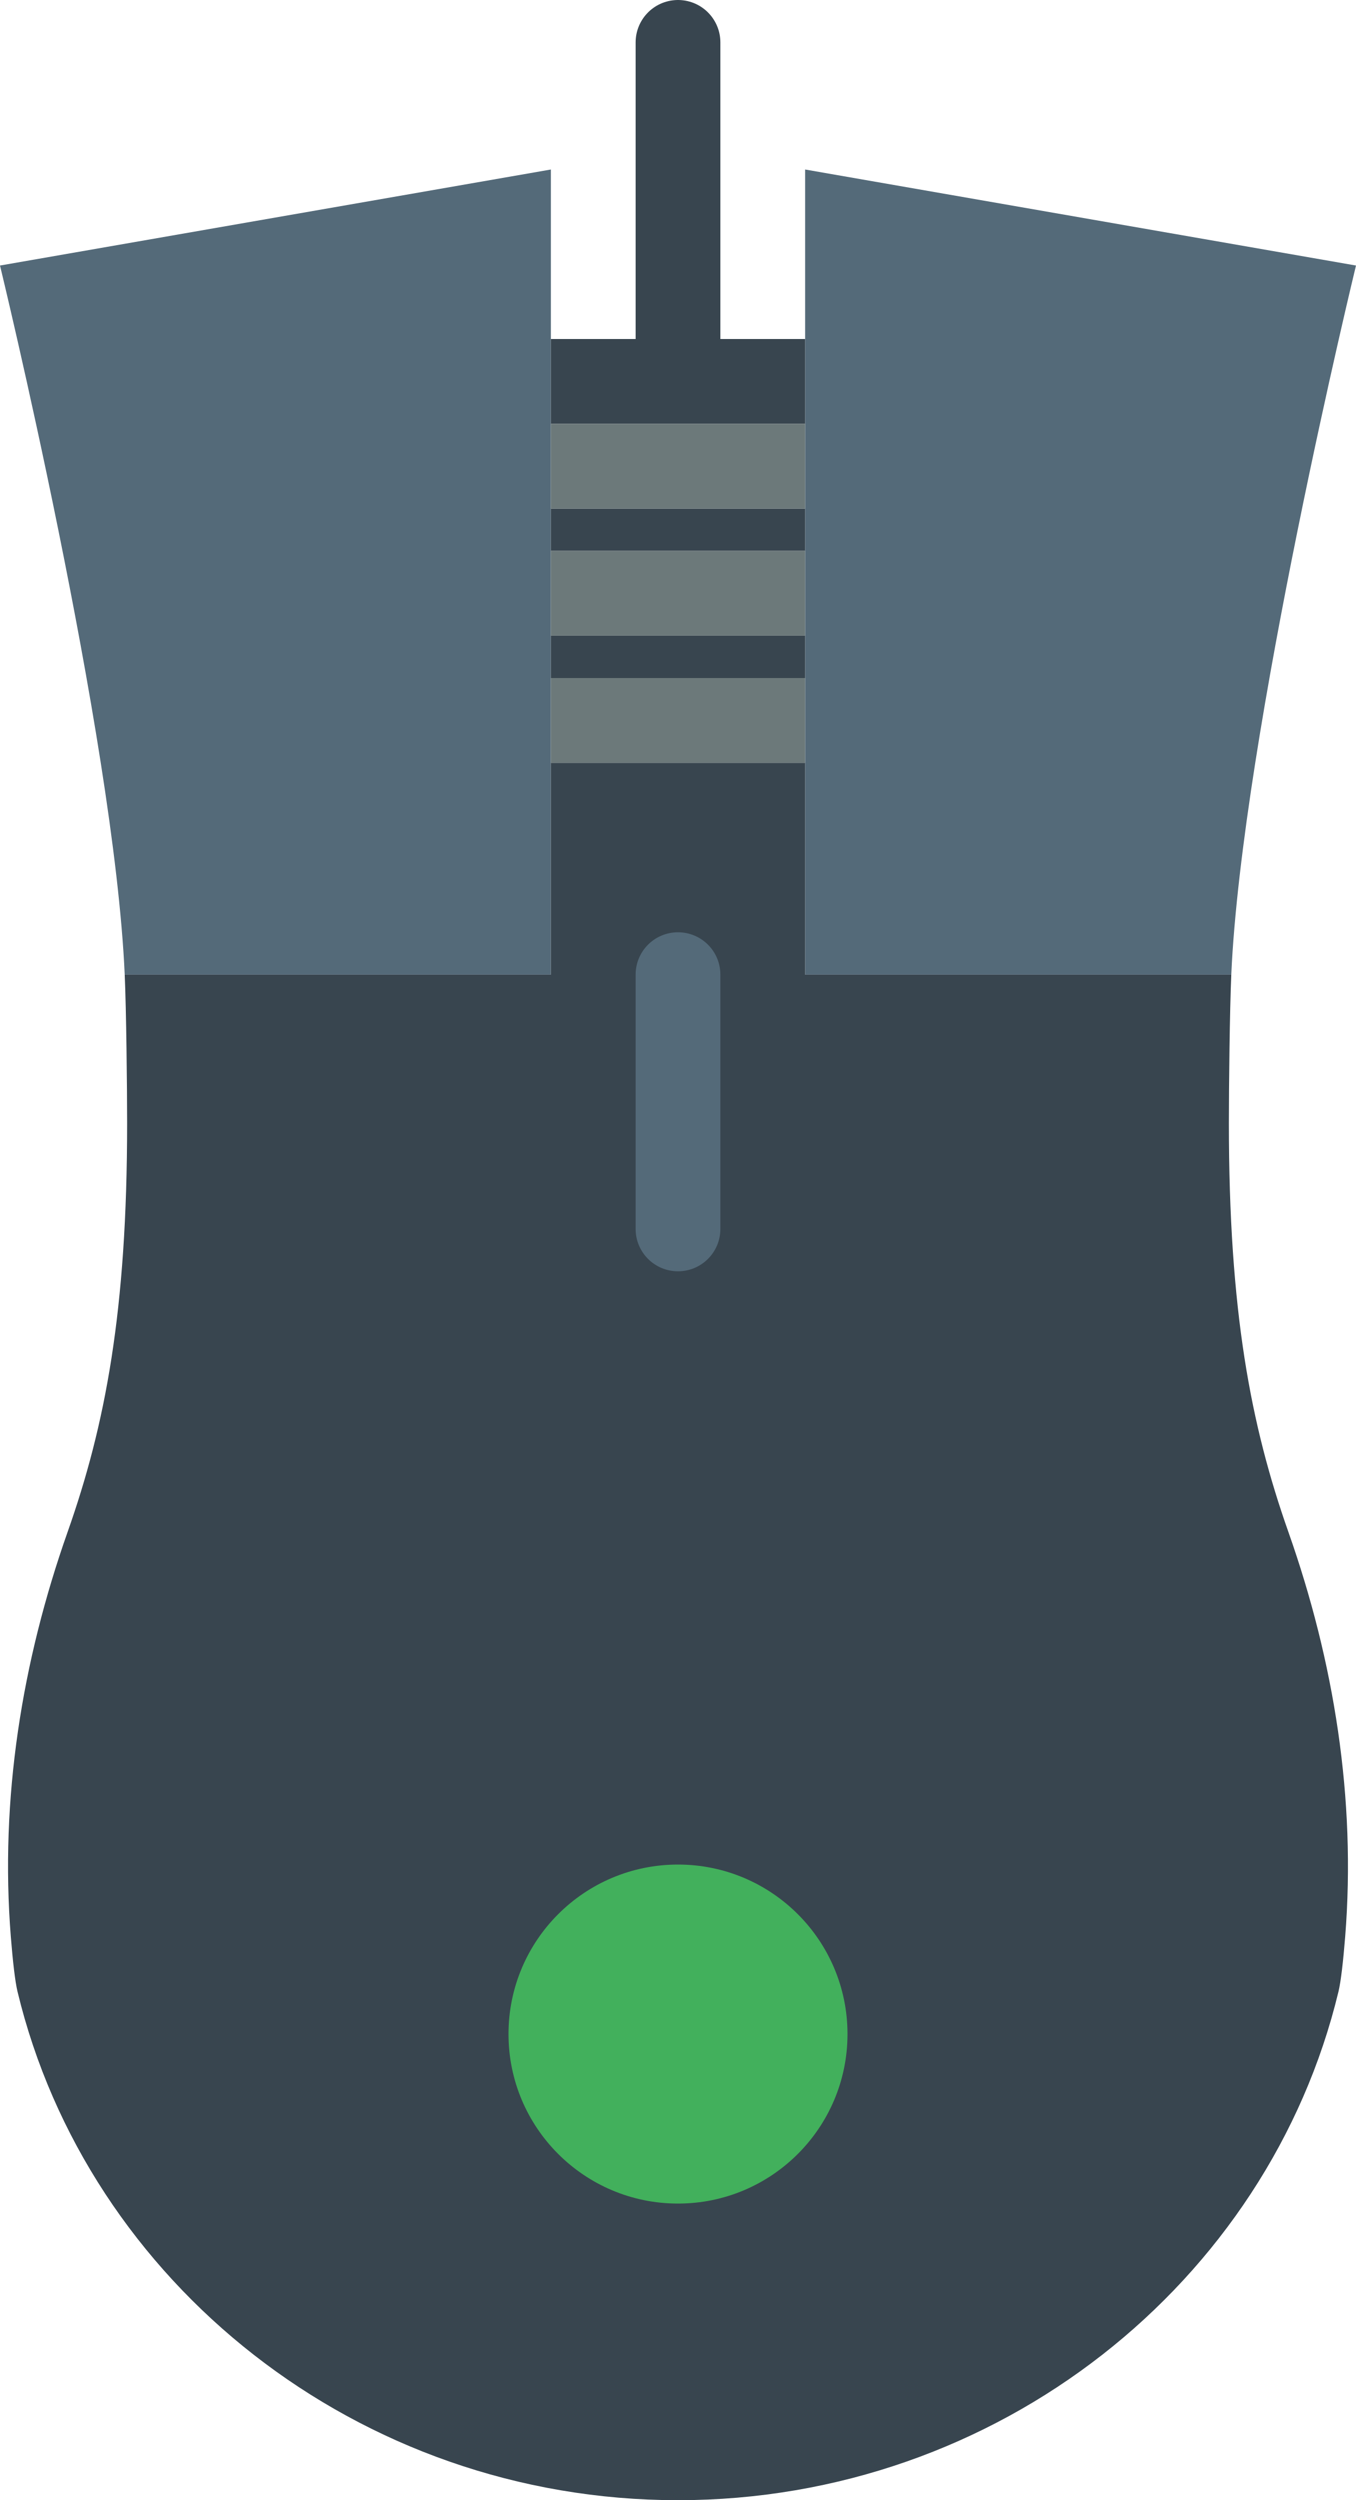 <?xml version="1.0" encoding="UTF-8" standalone="no"?>
<svg width="32px" height="59px" viewBox="0 0 32 59" version="1.1" xmlns="http://www.w3.org/2000/svg" xmlns:xlink="http://www.w3.org/1999/xlink" xmlns:sketch="http://www.bohemiancoding.com/sketch/ns">
    <!-- Generator: Sketch 3.2.2 (9983) - http://www.bohemiancoding.com/sketch -->
    <title>75 - Gaming Mouse (Flat)</title>
    <desc>Created with Sketch.</desc>
    <defs></defs>
    <g id="Page-1" stroke="none" stroke-width="1" fill="none" fill-rule="evenodd" sketch:type="MSPage">
        <g id="75---Gaming-Mouse-(Flat)" sketch:type="MSLayerGroup" transform="translate(0, 1)">
            <path id="Stroke-844" stroke="#0F81E0" stroke-width="2" stroke-linecap="round" stroke-linejoin="round" sketch:type="MSShapeGroup"></path>
            <path d="M32,5.266 L19,3 L19,22 L29.057,22 C29.307,16.349 32,5.266 32,5.266" id="Fill-909" fill="#546A79" sketch:type="MSShapeGroup"></path>
            <path d="M0,5.266 C0,5.266 2.693,16.349 2.943,22 L13,22 L13,3 L0,5.266" id="Fill-910" fill="#546A79" sketch:type="MSShapeGroup"></path>
            <path d="M29,25.5 C29,24.655 29.02,22.821 29.057,22 L2.943,22 C2.98,22.821 3,24.655 3,25.5 C3,29.942 2.485,32.63 1.596,35.15 C0.514,38.215 -0.003,41.457 0.255,44.698 C0.302,45.285 0.355,45.756 0.414,46.001 C2.064,52.855 8.442,58 16,58 C23.559,58 29.937,52.854 31.586,46 C31.645,45.754 31.698,45.283 31.745,44.697 C32.003,41.457 31.486,38.215 30.404,35.15 C29.515,32.63 29,29.942 29,25.5" id="Fill-911" fill="#38454F" sketch:type="MSShapeGroup"></path>
            <path d="M13,11 L19,11 L19,12 L13,12 L13,11 Z" id="Fill-912" fill="#38454F" sketch:type="MSShapeGroup"></path>
            <path d="M13,7 L19,7 L19,9 L13,9 L13,7 Z" id="Fill-913" fill="#38454F" sketch:type="MSShapeGroup"></path>
            <path d="M13,14 L19,14 L19,15 L13,15 L13,14 Z" id="Fill-914" fill="#38454F" sketch:type="MSShapeGroup"></path>
            <path d="M13,17 L19,17 L19,22.673 L13,22.673 L13,17 Z" id="Fill-915" fill="#38454F" sketch:type="MSShapeGroup"></path>
            <path d="M13,9 L19,9 L19,11 L13,11 L13,9 Z" id="Fill-916" fill="#6C797A" sketch:type="MSShapeGroup"></path>
            <path d="M13,12 L19,12 L19,14 L13,14 L13,12 Z" id="Fill-917" fill="#6C797A" sketch:type="MSShapeGroup"></path>
            <path d="M13,15 L19,15 L19,17 L13,17 L13,15 Z" id="Fill-918" fill="#6C797A" sketch:type="MSShapeGroup"></path>
            <path d="M16,7 L16,0" id="Stroke-919" stroke="#38454F" stroke-width="2" stroke-linecap="round" stroke-linejoin="round" sketch:type="MSShapeGroup"></path>
            <path d="M16,29 C15.447,29 15,28.553 15,28 L15,22 C15,21.447 15.447,21 16,21 C16.553,21 17,21.447 17,22 L17,28 C17,28.553 16.553,29 16,29" id="Fill-920" fill="#546A79" sketch:type="MSShapeGroup"></path>
            <path d="M12,47 C12,49.209 13.791,51 16,51 C18.209,51 20,49.209 20,47 C20,44.791 18.209,43 16,43 C13.791,43 12,44.791 12,47" id="Fill-1353" fill="#42B05C" sketch:type="MSShapeGroup"></path>
        </g>
    </g>
</svg>